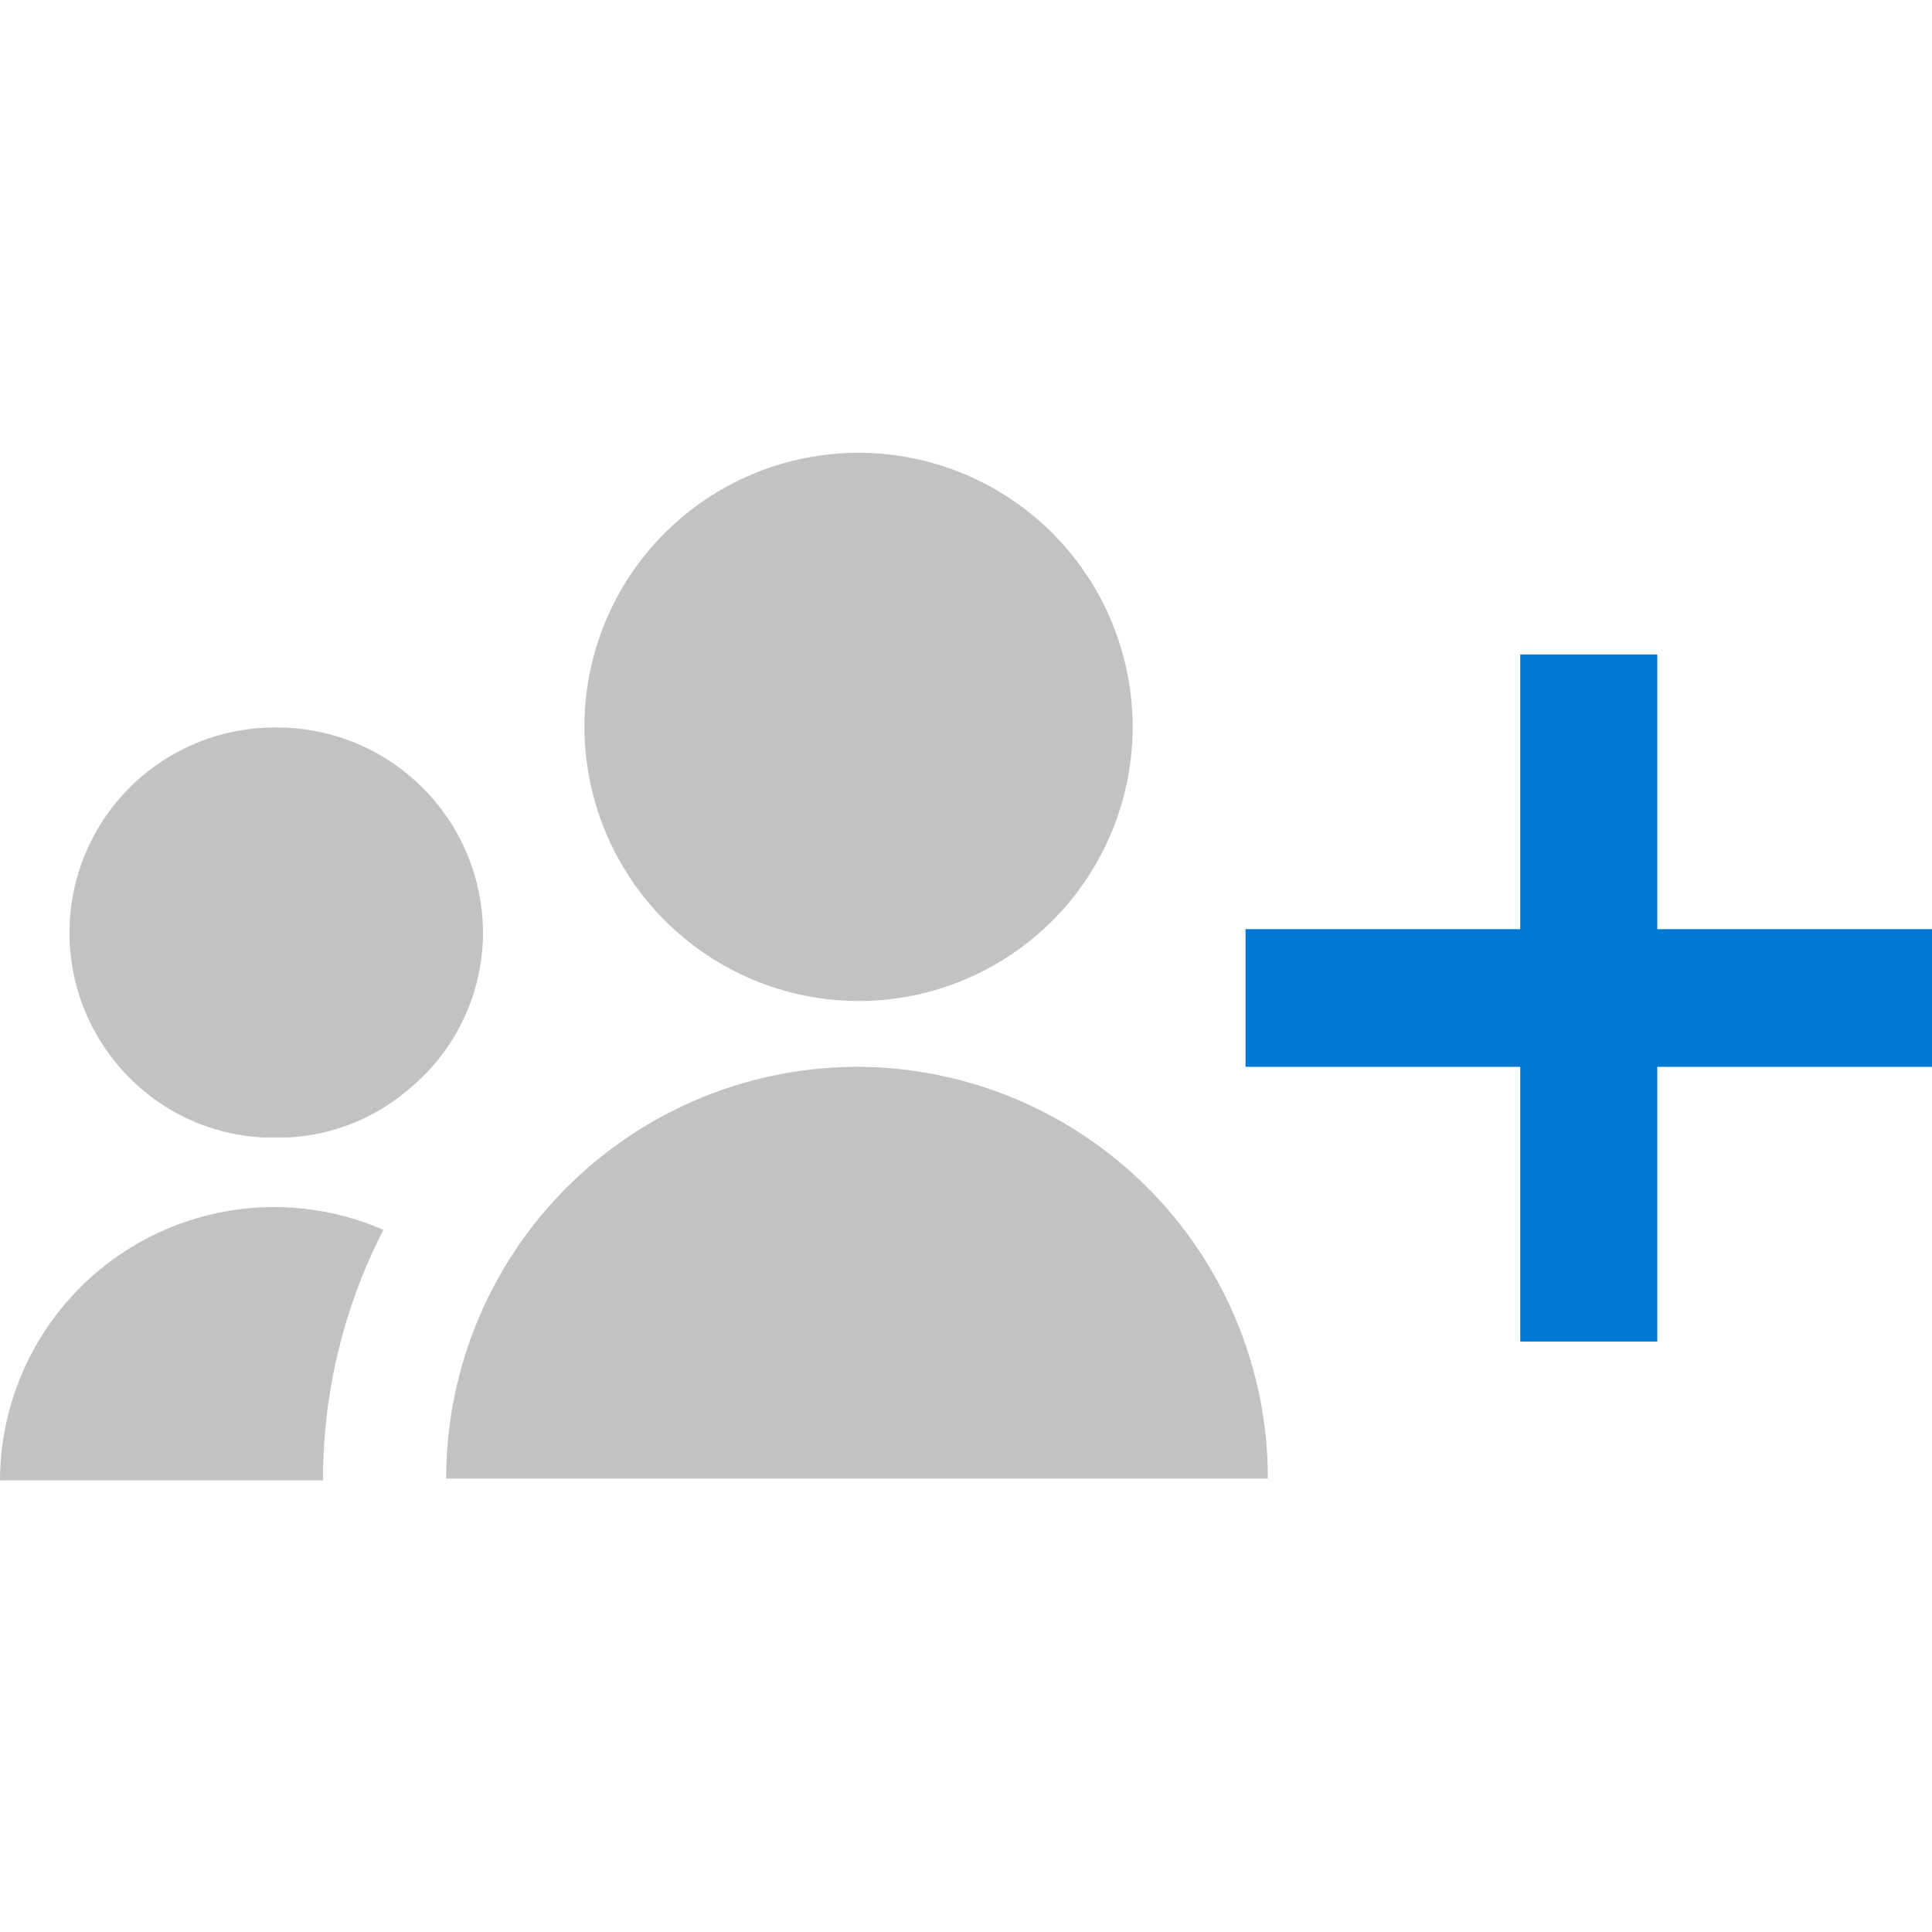 <svg id="ArrowUp" xmlns="http://www.w3.org/2000/svg" viewBox="0 0 32 32"><defs><style>.cls-1{fill:#c2c2c2;}.cls-2{fill:#0078d4;}</style></defs><title>AddUser-blue</title><path class="cls-1" d="M14.22,16.58A4.54,4.54,0,1,0,9.68,12,4.55,4.55,0,0,0,14.22,16.58Z"/><path class="cls-1" d="M14.22,17.67a6.82,6.82,0,0,0-6.83,6.82H21A6.82,6.82,0,0,0,14.22,17.67Z"/><path class="cls-1" d="M0,24.52H5.35v0a9.06,9.06,0,0,1,1-4.15A4.54,4.54,0,0,0,0,24.52Z"/><path class="cls-1" d="M4.55,12.05a3.4,3.4,0,0,0-2.19,6,3.35,3.35,0,0,0,2,.79l.2,0,.2,0a3.32,3.32,0,0,0,2-.79A3.36,3.36,0,0,0,8,15.46,3.41,3.41,0,0,0,4.55,12.05Z"/><polygon class="cls-2" points="27.45 15.39 27.45 10.84 25.18 10.84 25.18 15.39 20.63 15.39 20.63 17.67 25.18 17.67 25.18 17.67 25.18 22.22 27.45 22.22 27.45 17.67 27.45 17.67 32 17.67 32 15.39 27.45 15.39"/></svg>